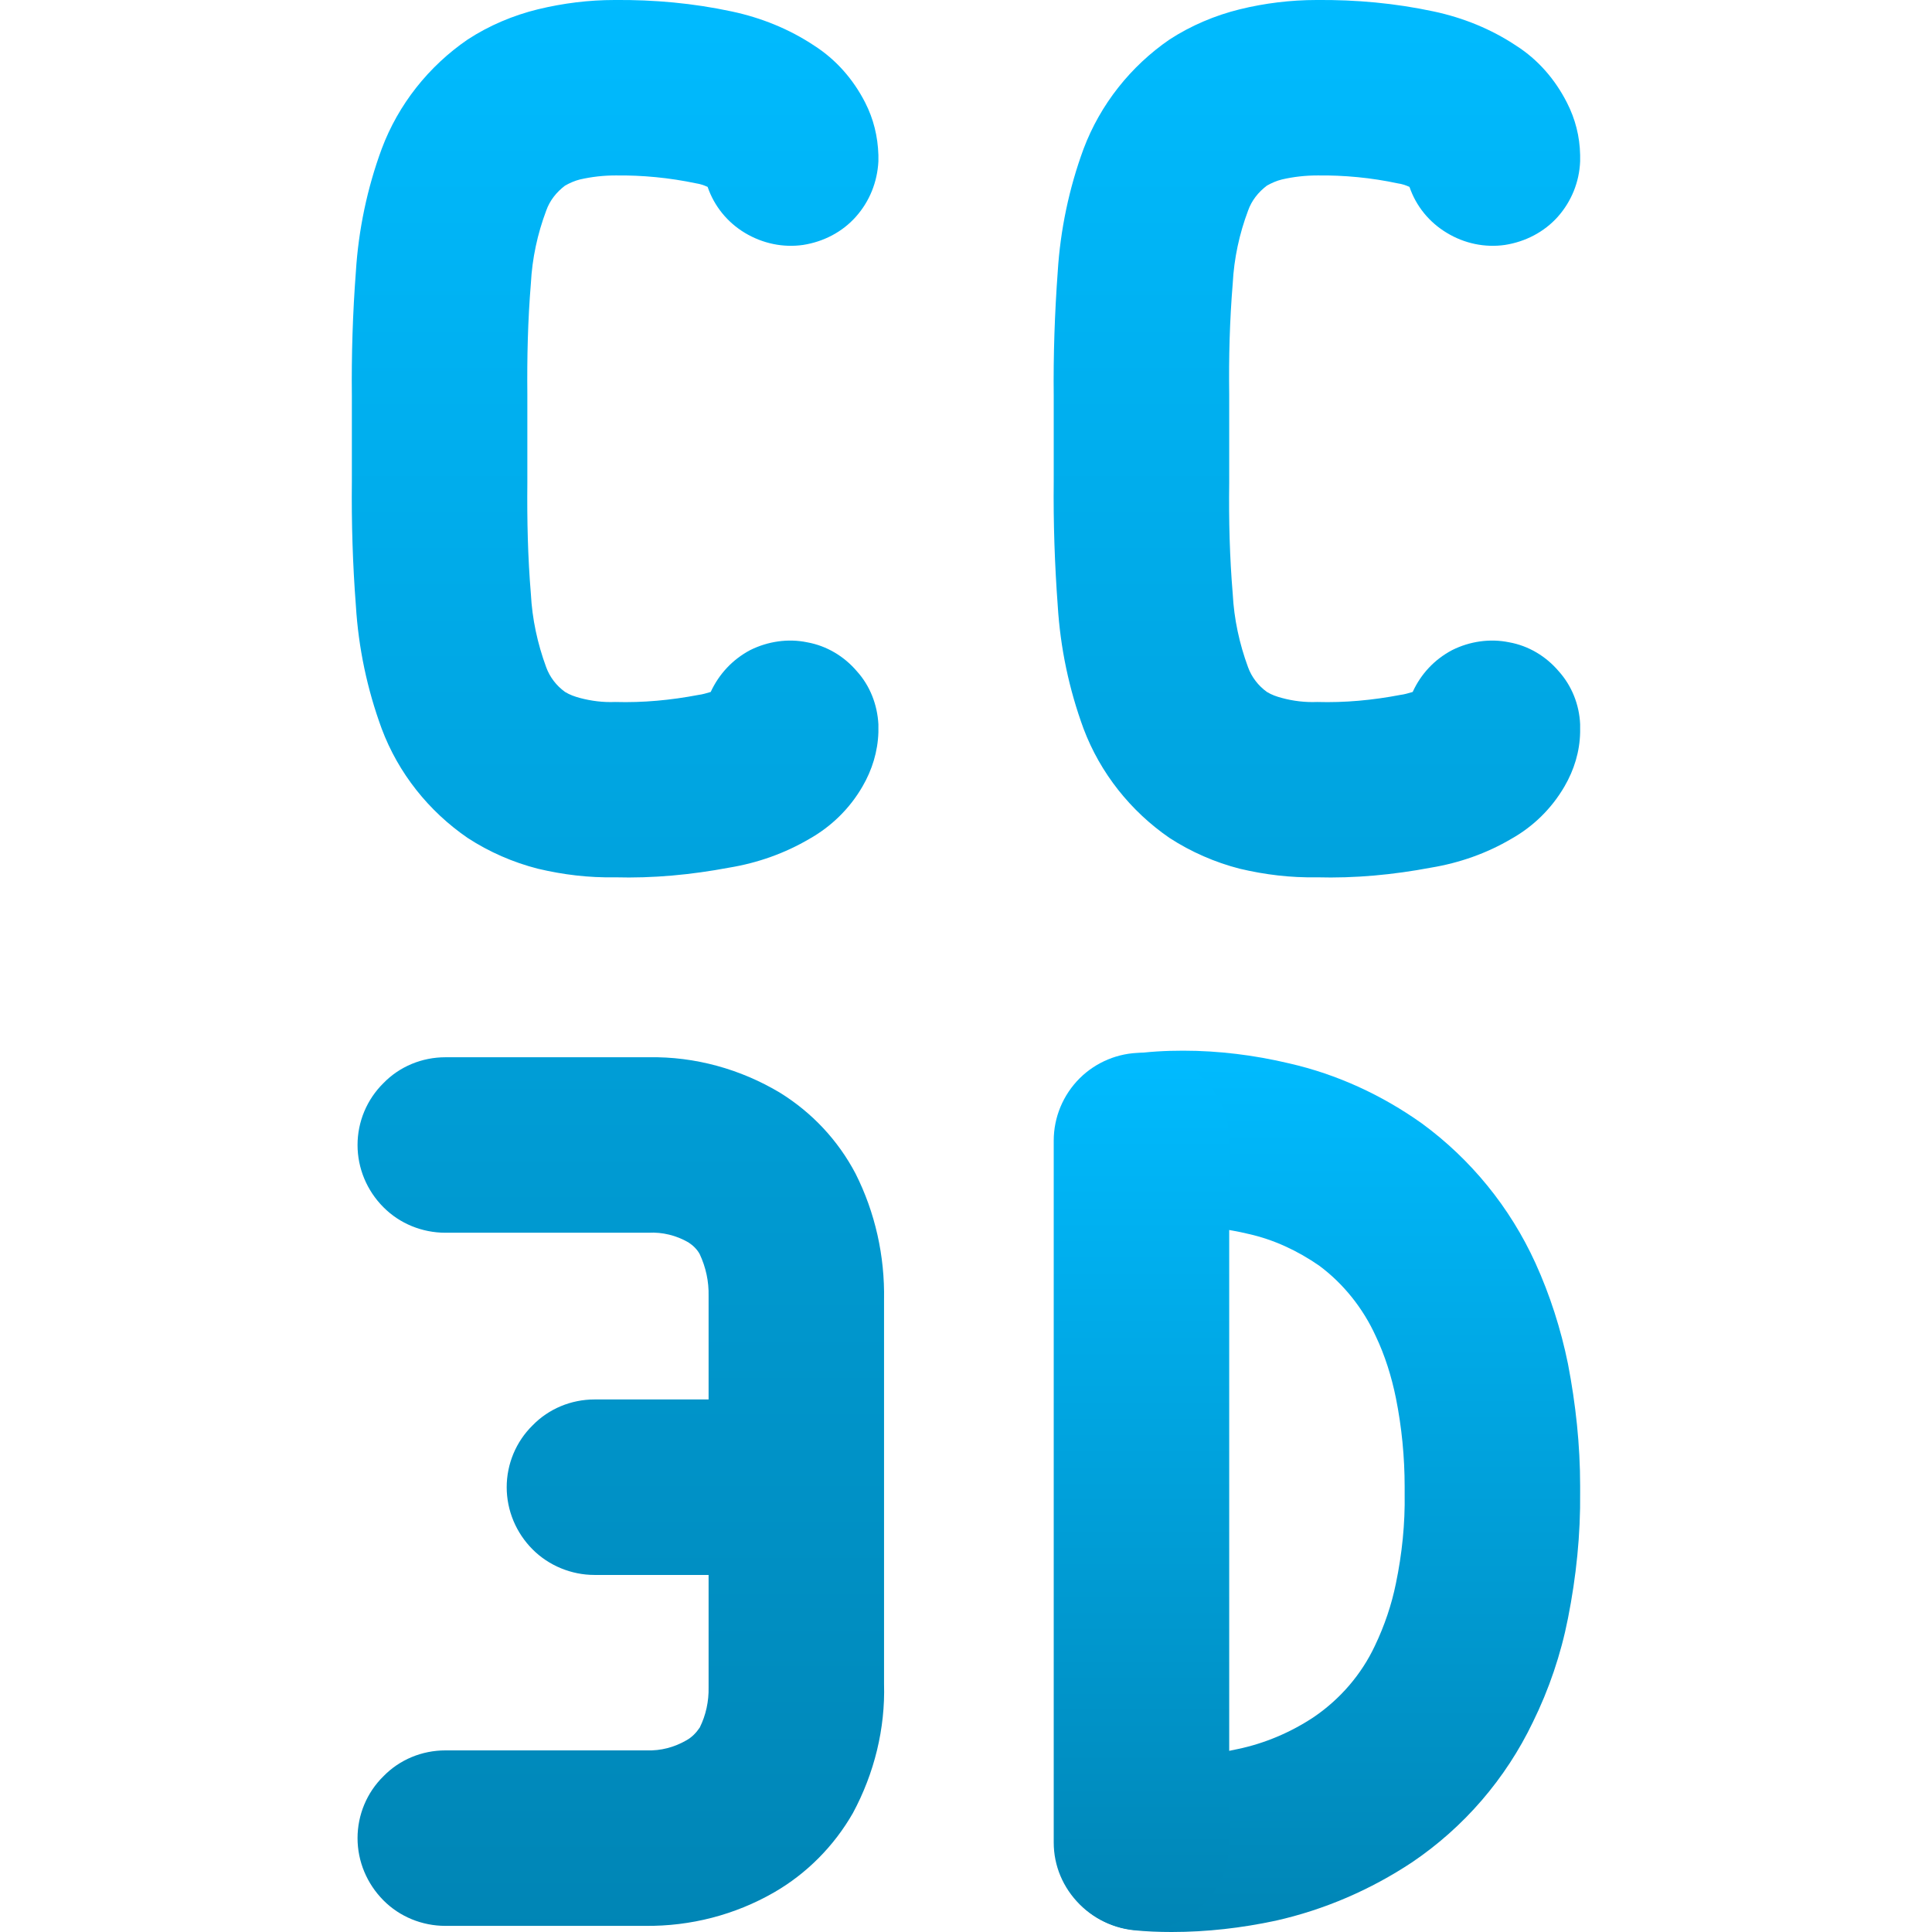 <svg xmlns="http://www.w3.org/2000/svg" xmlns:xlink="http://www.w3.org/1999/xlink" width="64" height="64" viewBox="0 0 64 64" version="1.1">
<defs>
<linearGradient id="linear0" gradientUnits="userSpaceOnUse" x1="0" y1="0" x2="0" y2="1" gradientTransform="matrix(17.395,0,0,29.195,34.949,34.805)">
<stop offset="0" style="stop-color:#00bbff;stop-opacity:1;"/>
<stop offset="1" style="stop-color:#0085b5;stop-opacity:1;"/>
</linearGradient>
<linearGradient id="linear1" gradientUnits="userSpaceOnUse" x1="0" y1="0" x2="0" y2="1" gradientTransform="matrix(5.812,0,0,29.066,34.906,34.875)">
<stop offset="0" style="stop-color:#00bbff;stop-opacity:1;"/>
<stop offset="1" style="stop-color:#0085b5;stop-opacity:1;"/>
</linearGradient>
<linearGradient id="linear2" gradientUnits="userSpaceOnUse" x1="0" y1="0" x2="0" y2="1" gradientTransform="matrix(40.691,0,0,63.797,11.652,0)">
<stop offset="0" style="stop-color:#00bbff;stop-opacity:1;"/>
<stop offset="1" style="stop-color:#0085b5;stop-opacity:1;"/>
</linearGradient>
</defs>
<g id="surface1">
<path style=" stroke:none;fill-rule:nonzero;fill:url(#linear0);" d="M 38.246 40.676 C 37.492 40.777 36.707 40.574 36.102 40.109 C 35.488 39.645 35.078 38.961 34.98 38.191 C 34.879 37.438 35.078 36.652 35.547 36.039 C 36.012 35.434 36.695 35.023 37.465 34.922 C 38.031 34.836 38.613 34.805 39.195 34.805 C 40.371 34.805 41.562 34.953 42.711 35.227 C 44.297 35.59 45.777 36.273 47.102 37.215 C 48.727 38.406 50.02 39.992 50.863 41.84 C 51.344 42.898 51.707 44.031 51.941 45.18 C 52.199 46.52 52.344 47.867 52.344 49.219 L 52.344 49.441 C 52.359 50.836 52.215 52.227 51.941 53.609 C 51.707 54.801 51.312 55.965 50.777 57.051 C 49.875 58.93 48.496 60.527 46.781 61.688 C 45.398 62.605 43.871 63.262 42.262 63.625 C 41.129 63.867 39.98 64 38.816 64 C 38.395 64 37.973 63.984 37.551 63.941 C 36.781 63.855 36.086 63.477 35.605 62.879 C 35.113 62.285 34.891 61.516 34.965 60.742 C 35.051 59.977 35.434 59.277 36.027 58.797 C 36.625 58.305 37.391 58.07 38.164 58.16 C 38.363 58.172 38.566 58.188 38.773 58.188 C 39.527 58.188 40.27 58.102 40.996 57.941 C 41.895 57.754 42.758 57.387 43.523 56.879 C 44.395 56.285 45.098 55.469 45.543 54.523 C 45.863 53.855 46.098 53.16 46.242 52.449 C 46.445 51.473 46.547 50.473 46.531 49.484 C 46.531 49.484 46.531 49.469 46.531 49.469 L 46.531 49.254 C 46.531 48.262 46.434 47.273 46.242 46.316 C 46.098 45.605 45.879 44.902 45.57 44.254 C 45.152 43.336 44.5 42.52 43.699 41.926 C 42.988 41.434 42.203 41.066 41.371 40.879 C 40.648 40.703 39.906 40.621 39.152 40.621 C 38.844 40.621 38.555 40.633 38.246 40.676 Z M 38.246 40.676 "/>
<path style=" stroke:none;fill-rule:nonzero;fill:url(#linear1);" d="M 34.906 37.785 C 34.906 37.016 35.211 36.273 35.766 35.719 C 36.305 35.184 37.043 34.875 37.812 34.875 C 38.586 34.875 39.324 35.184 39.863 35.719 C 40.414 36.273 40.719 37.016 40.719 37.785 L 40.719 61.035 C 40.719 61.805 40.414 62.531 39.863 63.086 C 39.324 63.625 38.586 63.941 37.812 63.941 C 37.043 63.941 36.305 63.625 35.766 63.086 C 35.211 62.531 34.906 61.805 34.906 61.035 Z M 34.906 37.785 "/>
<path style=" stroke:none;fill-rule:evenodd;fill:url(#linear2);" d="M 23.473 52.172 L 19.691 52.172 C 18.926 52.172 18.18 51.863 17.645 51.328 C 17.094 50.777 16.785 50.035 16.785 49.266 C 16.785 48.496 17.094 47.754 17.645 47.215 C 18.18 46.664 18.926 46.359 19.691 46.359 L 23.473 46.359 L 23.473 43.016 C 23.473 42.988 23.473 42.957 23.473 42.93 C 23.484 42.449 23.383 41.984 23.18 41.547 C 23.094 41.387 22.961 41.258 22.805 41.156 C 22.406 40.926 21.945 40.809 21.48 40.836 C 21.48 40.836 21.465 40.836 21.453 40.836 C 21.391 40.836 21.32 40.836 21.246 40.836 L 14.754 40.836 C 13.98 40.836 13.238 40.531 12.703 39.992 C 12.152 39.441 11.844 38.699 11.844 37.93 C 11.844 37.16 12.152 36.422 12.703 35.879 C 13.238 35.328 13.98 35.023 14.754 35.023 L 21.16 35.023 C 21.277 35.023 21.379 35.023 21.496 35.023 C 23.02 34.996 24.531 35.414 25.84 36.199 C 26.898 36.855 27.758 37.77 28.34 38.875 C 28.992 40.168 29.312 41.609 29.285 43.059 L 29.285 55.777 C 29.328 57.258 28.965 58.738 28.254 60.059 C 27.629 61.152 26.723 62.066 25.637 62.691 C 24.344 63.434 22.875 63.812 21.379 63.797 C 21.32 63.797 21.246 63.797 21.188 63.797 L 14.754 63.797 C 13.98 63.797 13.238 63.492 12.703 62.953 C 12.152 62.398 11.844 61.66 11.844 60.891 C 11.844 60.121 12.152 59.379 12.703 58.84 C 13.238 58.289 13.98 57.984 14.754 57.984 L 21.422 57.984 C 21.887 58 22.336 57.883 22.742 57.648 C 22.922 57.547 23.062 57.402 23.18 57.227 C 23.383 56.82 23.484 56.355 23.473 55.891 C 23.473 55.863 23.473 55.832 23.473 55.805 Z M 46.691 6.191 C 46.559 6.133 46.445 6.094 46.301 6.074 C 45.43 5.887 44.527 5.801 43.641 5.812 C 43.246 5.812 42.855 5.855 42.465 5.945 C 42.289 5.988 42.129 6.059 41.969 6.148 C 41.68 6.367 41.461 6.645 41.344 6.977 C 41.055 7.746 40.879 8.559 40.836 9.387 C 40.734 10.625 40.703 11.844 40.719 13.062 C 40.719 13.078 40.719 13.098 40.719 13.109 L 40.719 15.973 C 40.719 15.988 40.719 15.988 40.719 16 C 40.703 17.234 40.734 18.457 40.836 19.676 C 40.879 20.504 41.055 21.32 41.344 22.105 C 41.461 22.426 41.68 22.715 41.969 22.922 C 42.129 23.02 42.289 23.074 42.465 23.121 C 42.84 23.223 43.234 23.27 43.629 23.254 C 44.555 23.281 45.473 23.195 46.387 23.02 C 46.52 23.004 46.664 22.961 46.797 22.922 C 47.07 22.324 47.52 21.844 48.105 21.535 C 48.684 21.246 49.352 21.145 49.992 21.277 C 50.633 21.391 51.211 21.738 51.633 22.234 C 52.066 22.715 52.316 23.34 52.344 23.992 L 52.344 24.035 C 52.344 24.109 52.344 24.184 52.344 24.258 C 52.332 24.895 52.145 25.504 51.824 26.055 C 51.398 26.785 50.793 27.379 50.062 27.789 C 49.254 28.266 48.348 28.586 47.402 28.742 C 46.156 28.977 44.891 29.098 43.613 29.062 C 42.758 29.078 41.91 28.977 41.066 28.777 C 40.258 28.57 39.457 28.223 38.742 27.758 C 37.453 26.871 36.449 25.609 35.895 24.141 C 35.414 22.832 35.125 21.465 35.039 20.066 C 34.938 18.703 34.891 17.324 34.906 15.945 L 34.906 13.125 C 34.891 11.758 34.938 10.375 35.039 8.996 C 35.125 7.617 35.414 6.234 35.895 4.93 C 36.449 3.461 37.453 2.195 38.742 1.309 C 39.457 0.844 40.258 0.508 41.066 0.309 C 41.895 0.105 42.758 0 43.613 0 C 44.922 -0.012 46.211 0.105 47.492 0.379 C 48.465 0.586 49.395 0.961 50.223 1.512 C 50.953 1.977 51.516 2.633 51.906 3.398 C 52.184 3.941 52.332 4.52 52.344 5.133 C 52.344 5.188 52.344 5.246 52.344 5.305 L 52.344 5.348 C 52.316 6.031 52.055 6.672 51.605 7.18 C 51.152 7.688 50.527 8.008 49.859 8.113 C 49.191 8.211 48.508 8.066 47.93 7.715 C 47.348 7.367 46.91 6.832 46.691 6.191 Z M 17.469 13.109 L 17.469 15.973 C 17.469 15.988 17.469 15.988 17.469 16 C 17.457 17.234 17.484 18.457 17.586 19.676 C 17.629 20.504 17.805 21.32 18.094 22.105 C 18.211 22.426 18.43 22.715 18.719 22.922 C 18.879 23.02 19.039 23.074 19.211 23.121 C 19.594 23.223 19.984 23.27 20.375 23.254 C 21.305 23.281 22.219 23.195 23.137 23.02 C 23.27 23.004 23.41 22.961 23.543 22.922 C 23.82 22.324 24.27 21.844 24.852 21.535 C 25.434 21.246 26.102 21.145 26.738 21.277 C 27.379 21.391 27.961 21.738 28.383 22.234 C 28.82 22.715 29.062 23.34 29.098 23.992 L 29.098 24.035 C 29.098 24.109 29.098 24.184 29.098 24.258 C 29.078 24.895 28.891 25.504 28.57 26.055 C 28.148 26.785 27.539 27.379 26.812 27.789 C 26 28.266 25.102 28.586 24.152 28.742 C 22.902 28.977 21.641 29.098 20.359 29.062 C 19.504 29.078 18.66 28.977 17.816 28.777 C 17.004 28.57 16.203 28.223 15.492 27.758 C 14.199 26.871 13.195 25.609 12.645 24.141 C 12.164 22.832 11.875 21.465 11.789 20.066 C 11.684 18.703 11.641 17.324 11.656 15.945 L 11.656 13.125 C 11.641 11.758 11.684 10.375 11.789 8.996 C 11.875 7.617 12.164 6.234 12.645 4.93 C 13.195 3.461 14.199 2.195 15.492 1.309 C 16.203 0.844 17.004 0.508 17.816 0.309 C 18.66 0.105 19.504 0 20.359 0 C 21.668 -0.012 22.961 0.105 24.238 0.379 C 25.215 0.586 26.145 0.961 26.973 1.512 C 27.699 1.977 28.27 2.633 28.66 3.398 C 28.938 3.941 29.078 4.52 29.098 5.133 C 29.098 5.188 29.098 5.246 29.098 5.305 L 29.098 5.348 C 29.062 6.031 28.805 6.672 28.352 7.18 C 27.902 7.688 27.277 8.008 26.609 8.113 C 25.941 8.211 25.262 8.066 24.676 7.715 C 24.098 7.367 23.66 6.832 23.441 6.191 C 23.312 6.133 23.195 6.094 23.062 6.074 C 22.176 5.887 21.277 5.801 20.387 5.812 C 19.996 5.812 19.605 5.855 19.211 5.945 C 19.039 5.988 18.879 6.059 18.719 6.148 C 18.43 6.367 18.211 6.645 18.094 6.977 C 17.805 7.746 17.629 8.559 17.586 9.387 C 17.484 10.625 17.457 11.844 17.469 13.062 C 17.469 13.078 17.469 13.098 17.469 13.109 Z M 17.469 13.109 "/>
</g>
</svg>

